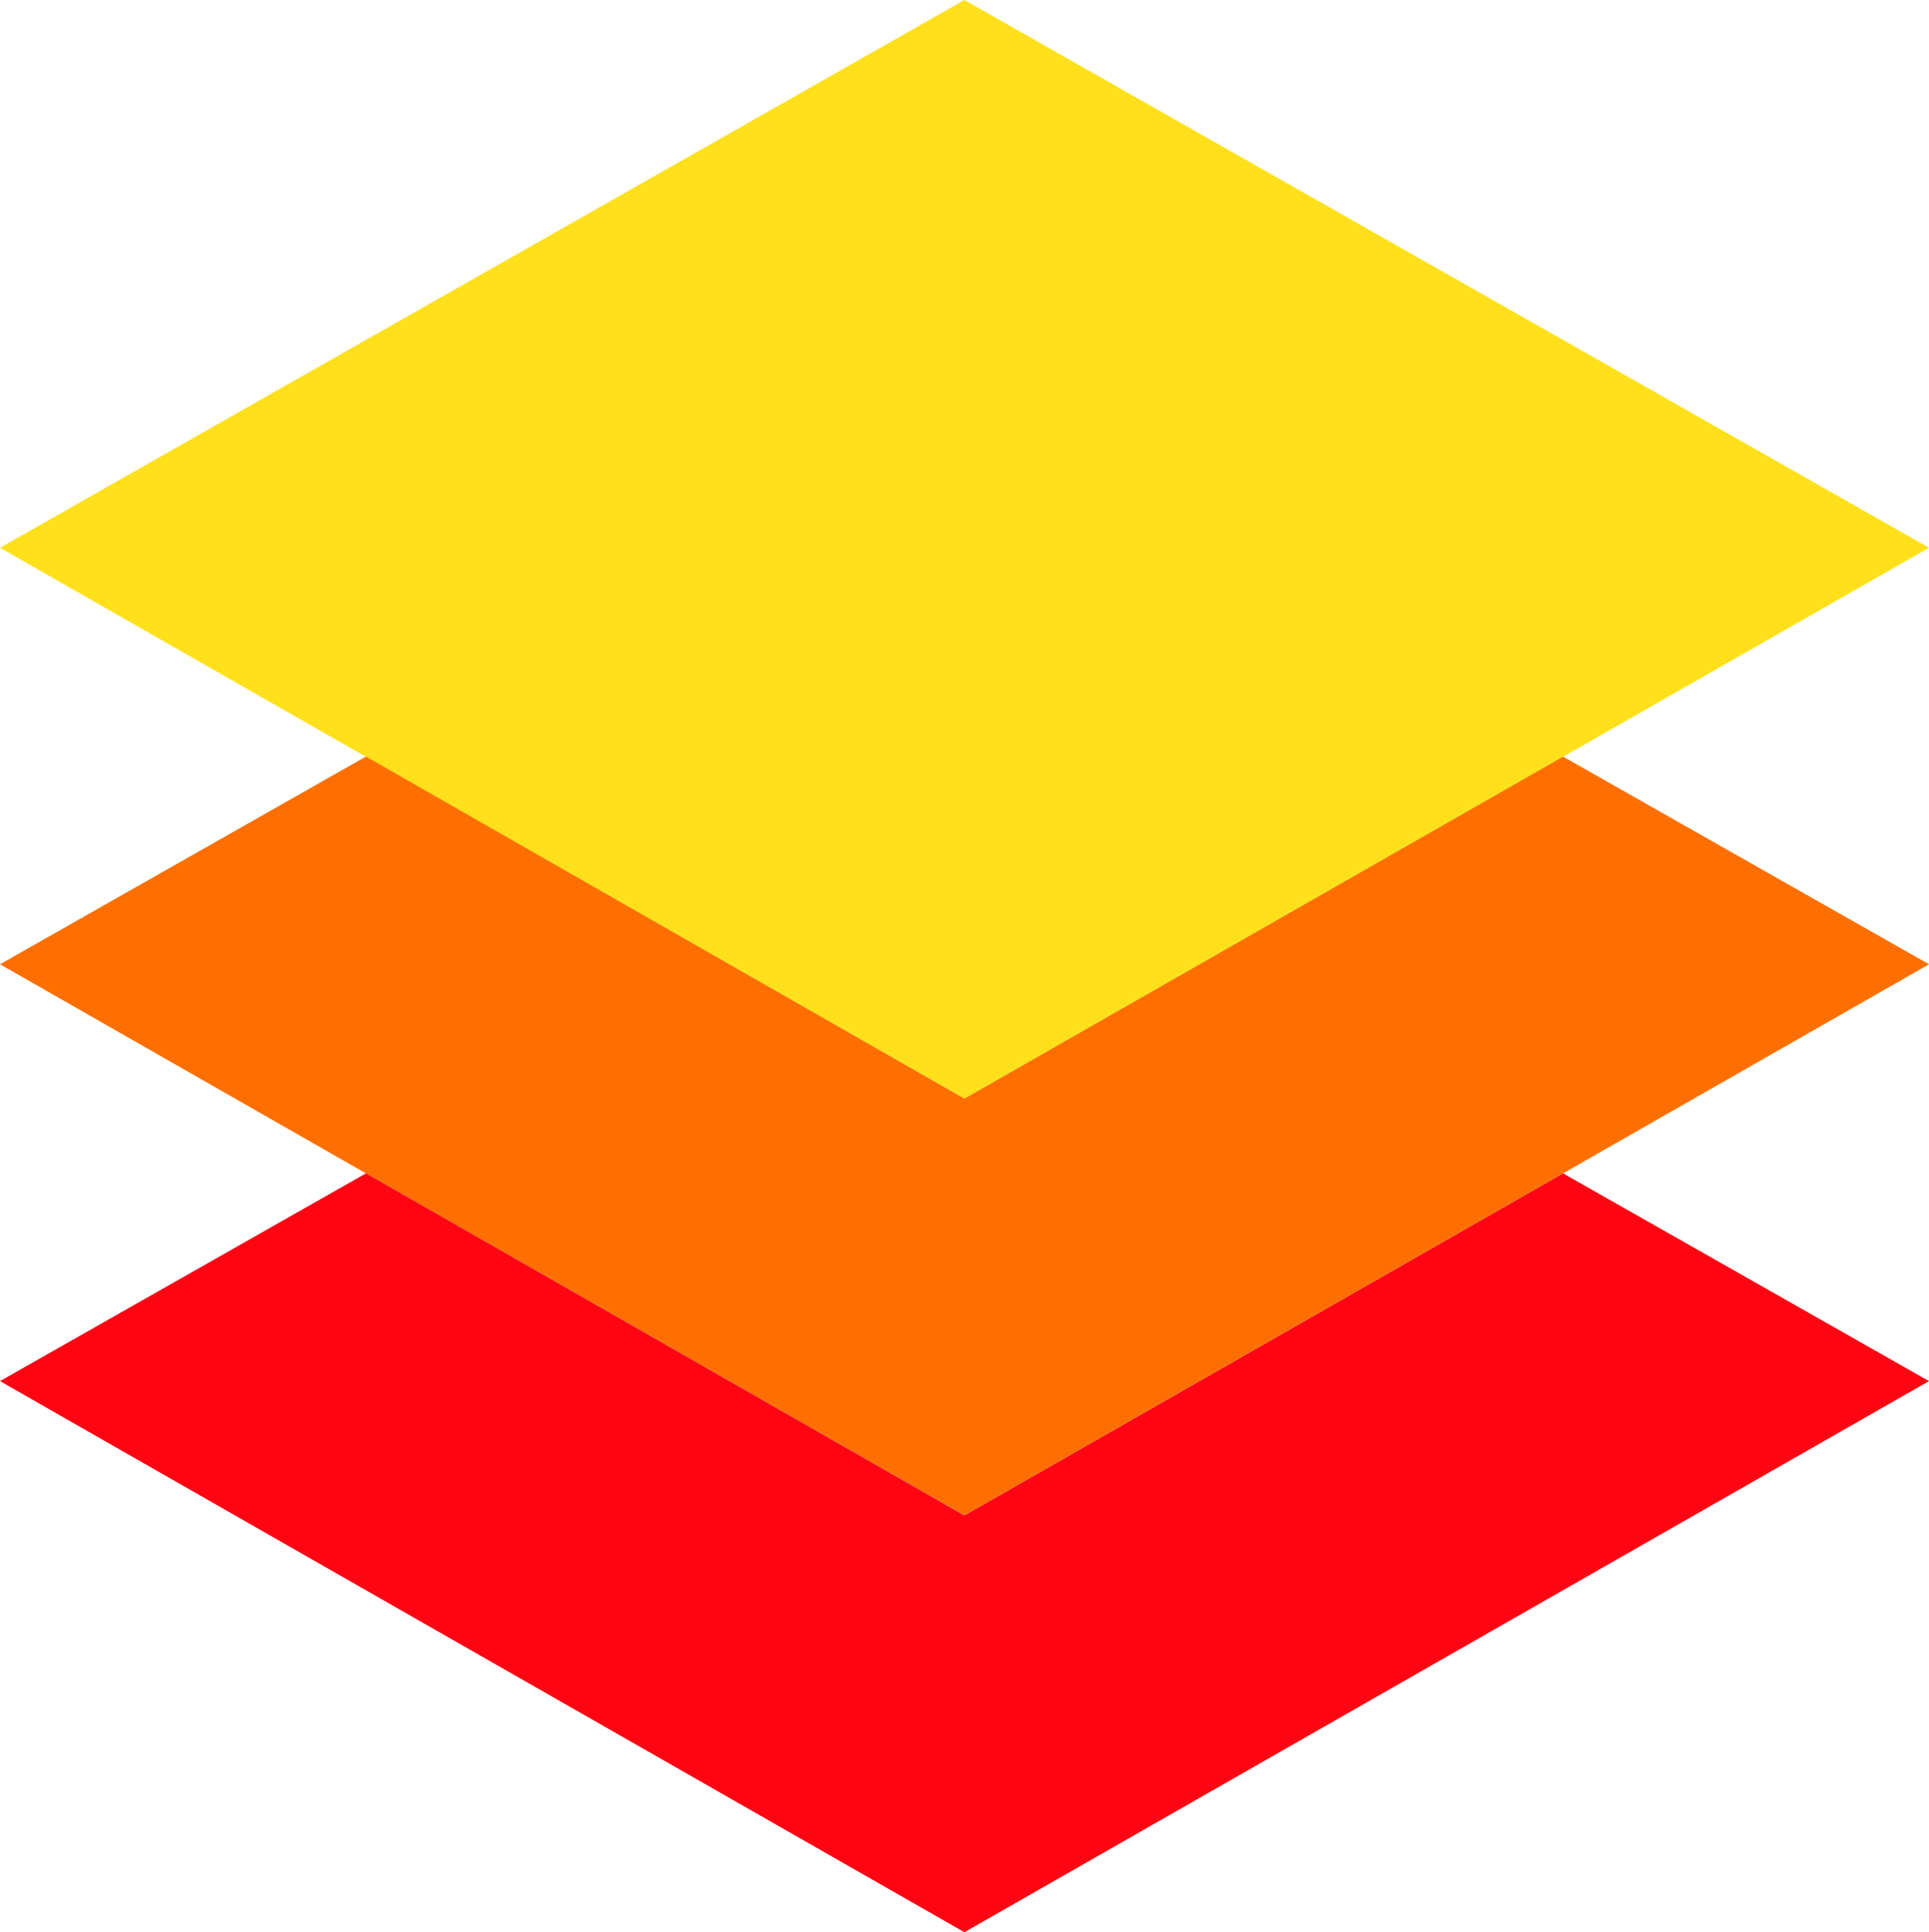 <svg xmlns="http://www.w3.org/2000/svg" width="106" height="106.185" viewBox="0 0 106 106.185"><g transform="translate(-321.317 -463.976)"><path d="M427.317,494.076l-53.005,30.275-52.995-30.275,52.995-30.1Zm0,0" transform="translate(0)" fill="#ffe01a"/><path d="M374.312,498.748l-32.885-18.8-20.11,11.415,52.995,30.285,53.005-30.285L407.21,479.953Zm0,0" transform="translate(0 25.603)" fill="#ff6f00"/><path d="M374.312,507.551l-32.885-18.8-20.11,11.417,52.995,30.285,53.005-30.285L407.21,488.753Zm0,0" transform="translate(0 39.705)" fill="#ff0513"/></g></svg>